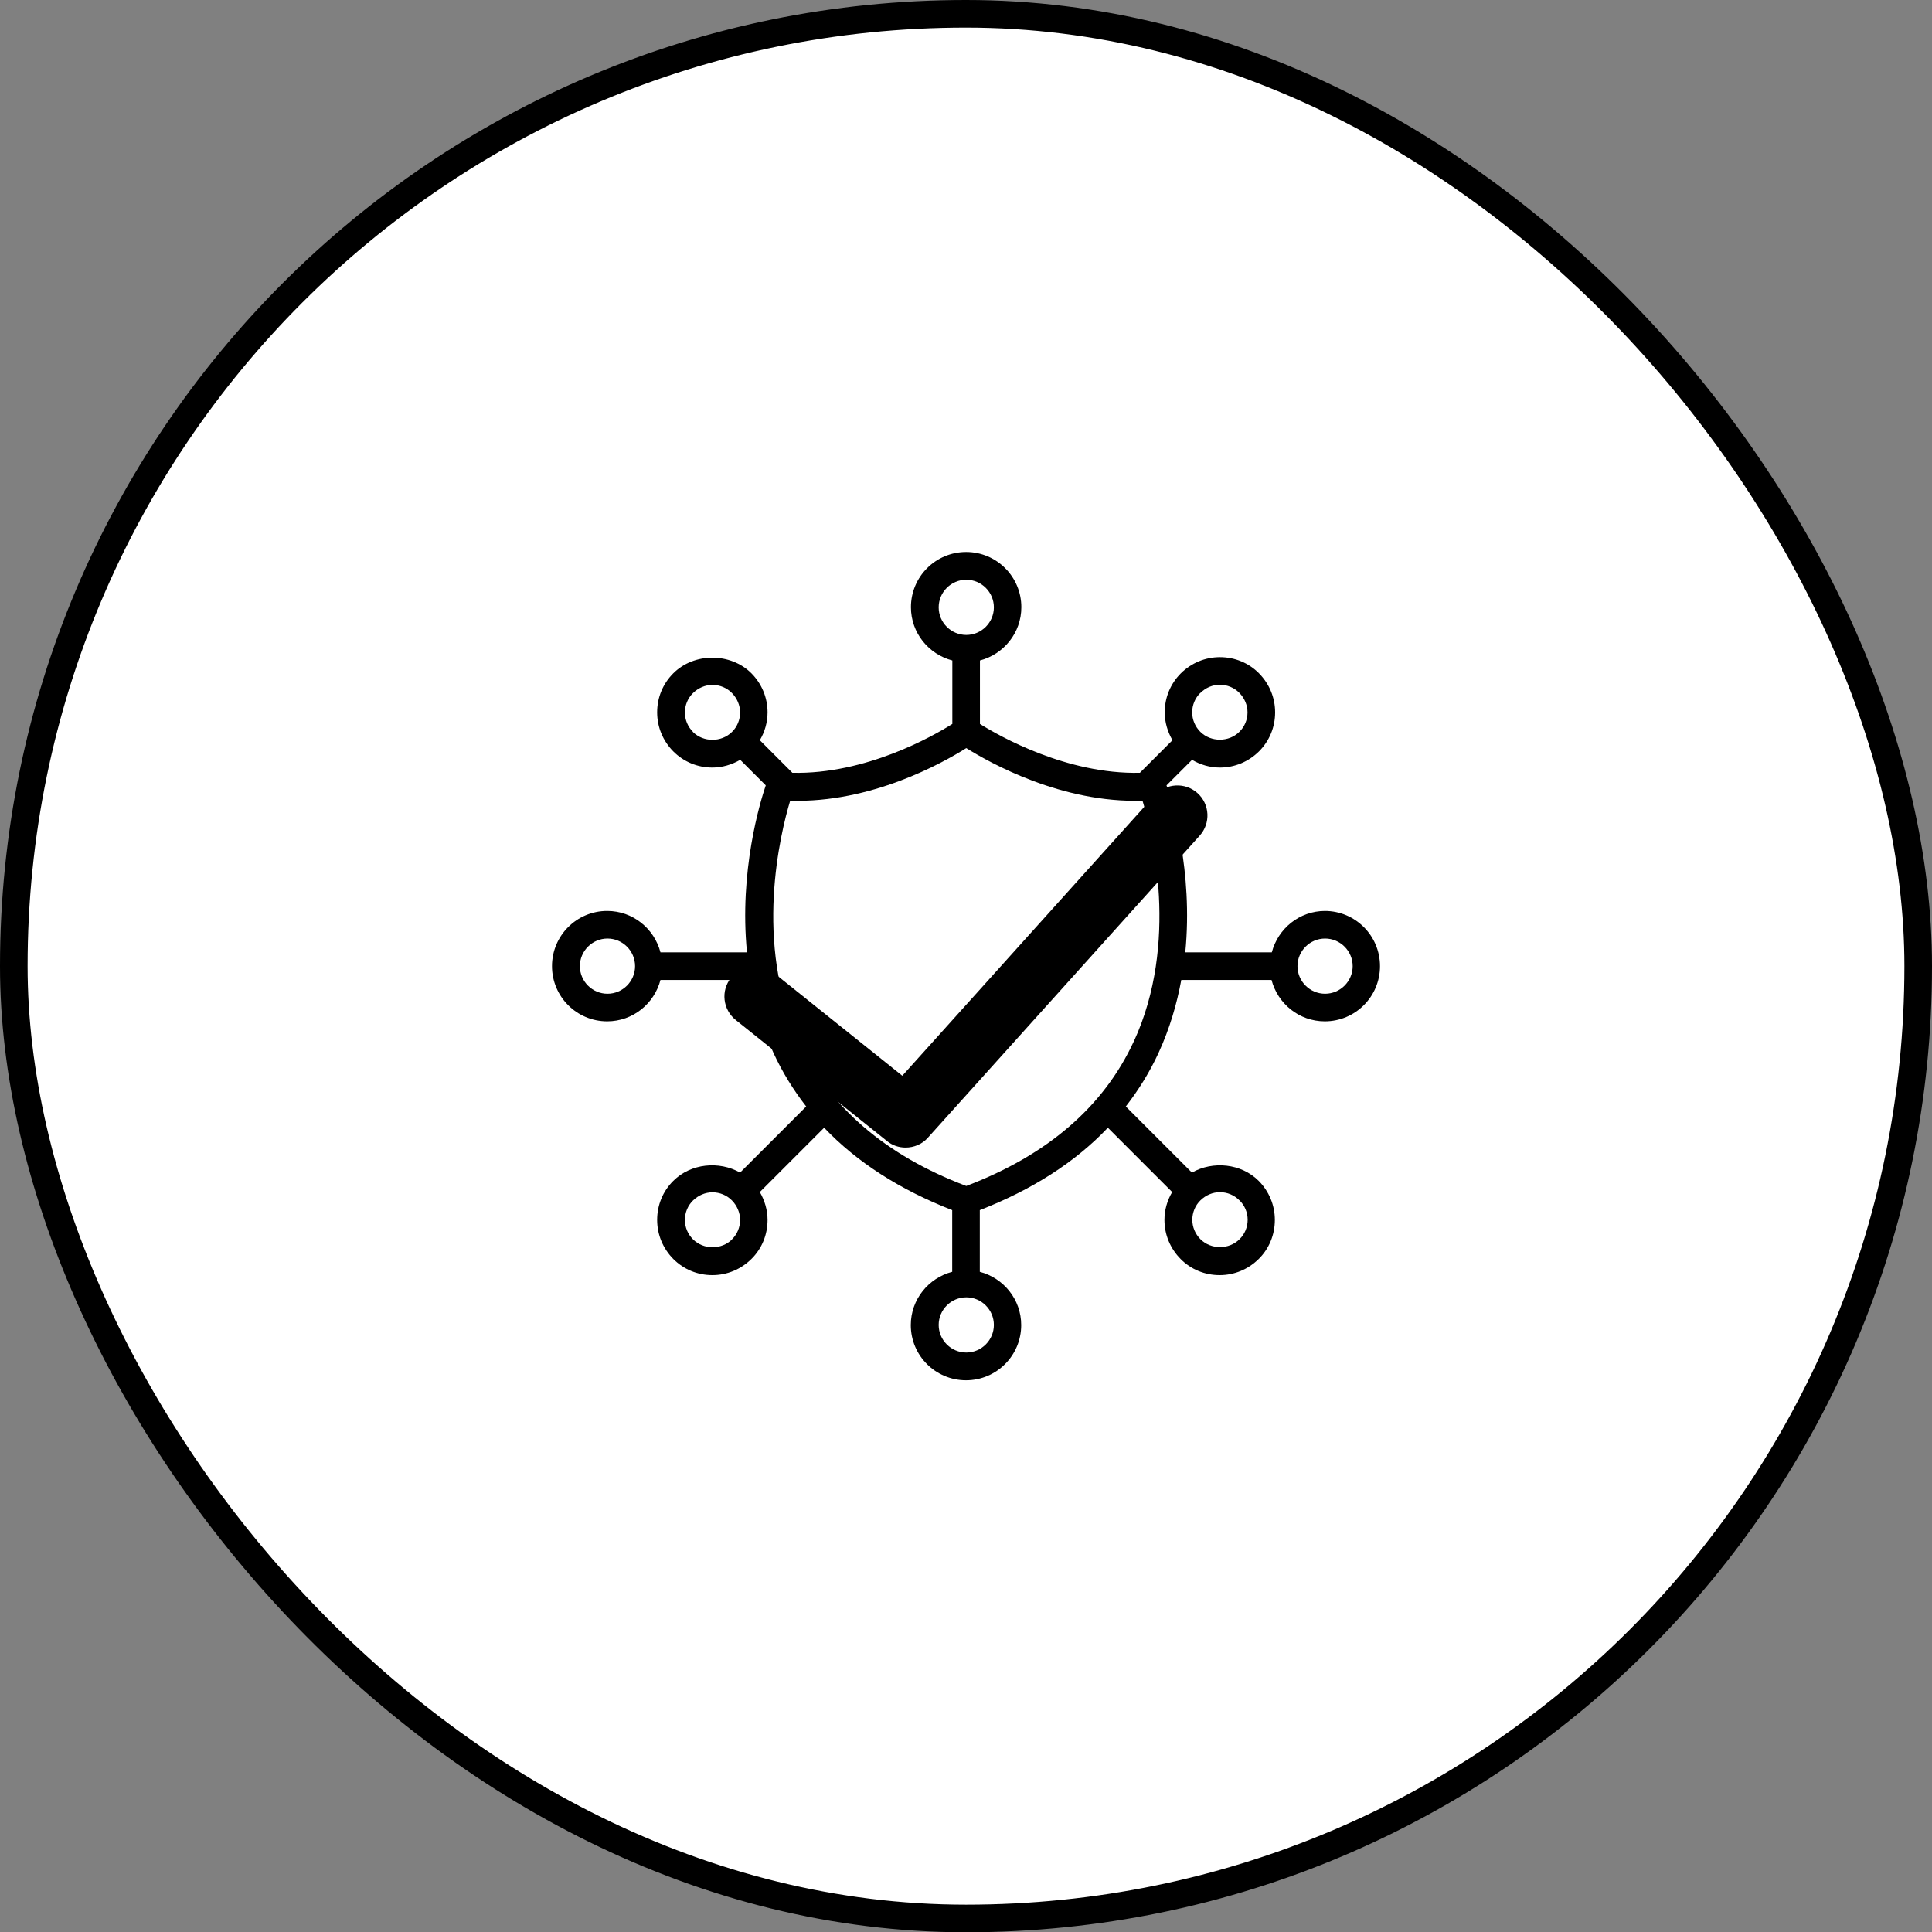 <svg width="70" height="70" viewBox="0 0 70 70" fill="none" xmlns="http://www.w3.org/2000/svg">
<rect x="0" y="0" width="70" height="70" fill="#808080" stroke="none"/>
<rect x="0.5" y="0.5" width="69" height="69.01" rx="34.5" fill="white"/>
<rect x="0.5" y="0.5" width="69" height="69.01" rx="34.5" stroke="black"/>
<path d="M48.01 33.005C47.08 33.005 46.305 33.645 46.08 34.505H42.945C43.235 31.57 42.47 29.06 42.265 28.455L43.19 27.53C43.495 27.71 43.84 27.81 44.2 27.81C44.735 27.81 45.235 27.6 45.615 27.225C45.995 26.845 46.2 26.345 46.2 25.81C46.2 25.275 45.99 24.775 45.615 24.395C45.24 24.015 44.735 23.81 44.2 23.81C43.665 23.81 43.165 24.02 42.785 24.395C42.405 24.775 42.2 25.275 42.2 25.81C42.2 26.17 42.305 26.515 42.48 26.82L41.3 28C38.655 28.06 36.215 26.675 35.505 26.23V23.93C36.365 23.705 37.005 22.93 37.005 22C37.005 20.895 36.11 20 35.005 20C33.9 20 33.005 20.895 33.005 22C33.005 22.93 33.645 23.705 34.505 23.93V26.23C33.8 26.675 31.37 28.06 28.71 28L27.53 26.82C27.71 26.515 27.81 26.17 27.81 25.81C27.81 25.275 27.6 24.775 27.225 24.395C26.47 23.64 25.15 23.64 24.395 24.395C24.015 24.775 23.81 25.275 23.81 25.81C23.81 26.345 24.02 26.845 24.395 27.225C24.775 27.605 25.275 27.81 25.81 27.81C26.17 27.81 26.515 27.705 26.82 27.53L27.745 28.455C27.54 29.06 26.775 31.57 27.065 34.505H23.93C23.705 33.645 22.93 33.005 22 33.005C20.895 33.005 20 33.9 20 35.005C20 36.11 20.895 37.005 22 37.005C22.93 37.005 23.705 36.365 23.93 35.505H27.2C27.36 36.38 27.62 37.27 28.025 38.15C28.345 38.845 28.745 39.49 29.21 40.09L26.815 42.485C26.055 42.055 25.03 42.15 24.395 42.785C24.015 43.16 23.81 43.665 23.81 44.2C23.81 44.735 24.02 45.235 24.395 45.615C24.775 45.995 25.275 46.2 25.81 46.2C26.345 46.2 26.845 45.99 27.225 45.615C27.605 45.24 27.81 44.735 27.81 44.2C27.81 43.84 27.705 43.495 27.53 43.19L29.86 40.86C31.05 42.11 32.605 43.105 34.5 43.845V46.08C33.64 46.305 33 47.08 33 48.01C33 49.115 33.895 50.01 35 50.01C36.105 50.01 37 49.115 37 48.01C37 47.08 36.36 46.305 35.5 46.08V43.845C37.395 43.105 38.955 42.11 40.14 40.86L42.47 43.19C42.29 43.495 42.19 43.84 42.19 44.2C42.19 44.735 42.4 45.235 42.775 45.615C43.15 45.995 43.655 46.2 44.19 46.2C44.725 46.2 45.225 45.99 45.605 45.615C45.985 45.24 46.19 44.735 46.19 44.2C46.19 43.665 45.98 43.165 45.605 42.785C44.97 42.15 43.945 42.055 43.185 42.485L40.79 40.09C41.255 39.49 41.655 38.845 41.975 38.15C42.38 37.27 42.64 36.375 42.8 35.505H46.07C46.295 36.365 47.07 37.005 48 37.005C49.105 37.005 50 36.11 50 35.005C50 33.9 49.105 33.005 48 33.005H48.01ZM22.01 36.005C21.46 36.005 21.01 35.555 21.01 35.005C21.01 34.455 21.46 34.005 22.01 34.005C22.56 34.005 23.01 34.455 23.01 35.005C23.01 35.555 22.56 36.005 22.01 36.005ZM43.495 25.105C43.685 24.915 43.935 24.81 44.2 24.81C44.465 24.81 44.72 24.915 44.905 25.105C45.09 25.295 45.2 25.545 45.2 25.81C45.2 26.075 45.095 26.33 44.905 26.515C44.525 26.895 43.87 26.895 43.49 26.515C43.3 26.325 43.195 26.075 43.195 25.81C43.195 25.545 43.3 25.29 43.49 25.105H43.495ZM34.01 22.005C34.01 21.455 34.46 21.005 35.01 21.005C35.56 21.005 36.01 21.455 36.01 22.005C36.01 22.555 35.56 23.005 35.01 23.005C34.46 23.005 34.01 22.555 34.01 22.005ZM25.11 26.52C24.92 26.33 24.815 26.08 24.815 25.815C24.815 25.55 24.92 25.295 25.11 25.11C25.3 24.925 25.55 24.815 25.815 24.815C26.08 24.815 26.335 24.92 26.52 25.11C26.705 25.3 26.815 25.55 26.815 25.815C26.815 26.08 26.71 26.335 26.52 26.52C26.14 26.9 25.485 26.9 25.105 26.52H25.11ZM26.525 44.905C26.145 45.285 25.49 45.285 25.11 44.905C24.92 44.715 24.815 44.465 24.815 44.2C24.815 43.935 24.92 43.68 25.11 43.495C25.3 43.31 25.55 43.2 25.815 43.2C26.08 43.2 26.335 43.305 26.52 43.495C26.705 43.685 26.815 43.935 26.815 44.2C26.815 44.465 26.71 44.72 26.52 44.905H26.525ZM36.01 48.005C36.01 48.555 35.56 49.005 35.01 49.005C34.46 49.005 34.01 48.555 34.01 48.005C34.01 47.455 34.46 47.005 35.01 47.005C35.56 47.005 36.01 47.455 36.01 48.005ZM44.91 43.49C45.1 43.68 45.205 43.93 45.205 44.195C45.205 44.46 45.1 44.715 44.91 44.9C44.53 45.28 43.875 45.28 43.495 44.9C43.305 44.71 43.2 44.46 43.2 44.195C43.2 43.93 43.305 43.675 43.495 43.49C43.685 43.305 43.935 43.195 44.2 43.195C44.465 43.195 44.72 43.3 44.905 43.49H44.91ZM41.08 37.73C39.99 40.095 37.945 41.855 35.01 42.97C32.075 41.86 30.035 40.1 28.945 37.74C27.295 34.17 28.275 30.19 28.63 29.01C31.555 29.105 34.16 27.64 35.01 27.105C35.865 27.64 38.475 29.105 41.395 29.01C41.75 30.185 42.73 34.155 41.08 37.735V37.73ZM48.01 36.005C47.46 36.005 47.01 35.555 47.01 35.005C47.01 34.455 47.46 34.005 48.01 34.005C48.56 34.005 49.01 34.455 49.01 35.005C49.01 35.555 48.56 36.005 48.01 36.005Z" fill="black"/>
<path d="M41.847 28.803L32.692 38.976L28.033 35.246C27.562 34.874 26.873 34.939 26.49 35.421C26.108 35.891 26.184 36.58 26.665 36.963L32.134 41.339C32.331 41.503 32.572 41.579 32.812 41.579C33.108 41.579 33.414 41.459 33.622 41.218L43.465 30.279C43.87 29.831 43.837 29.142 43.389 28.737C42.94 28.332 42.251 28.376 41.847 28.814V28.803Z" fill="black"/>
</svg>
